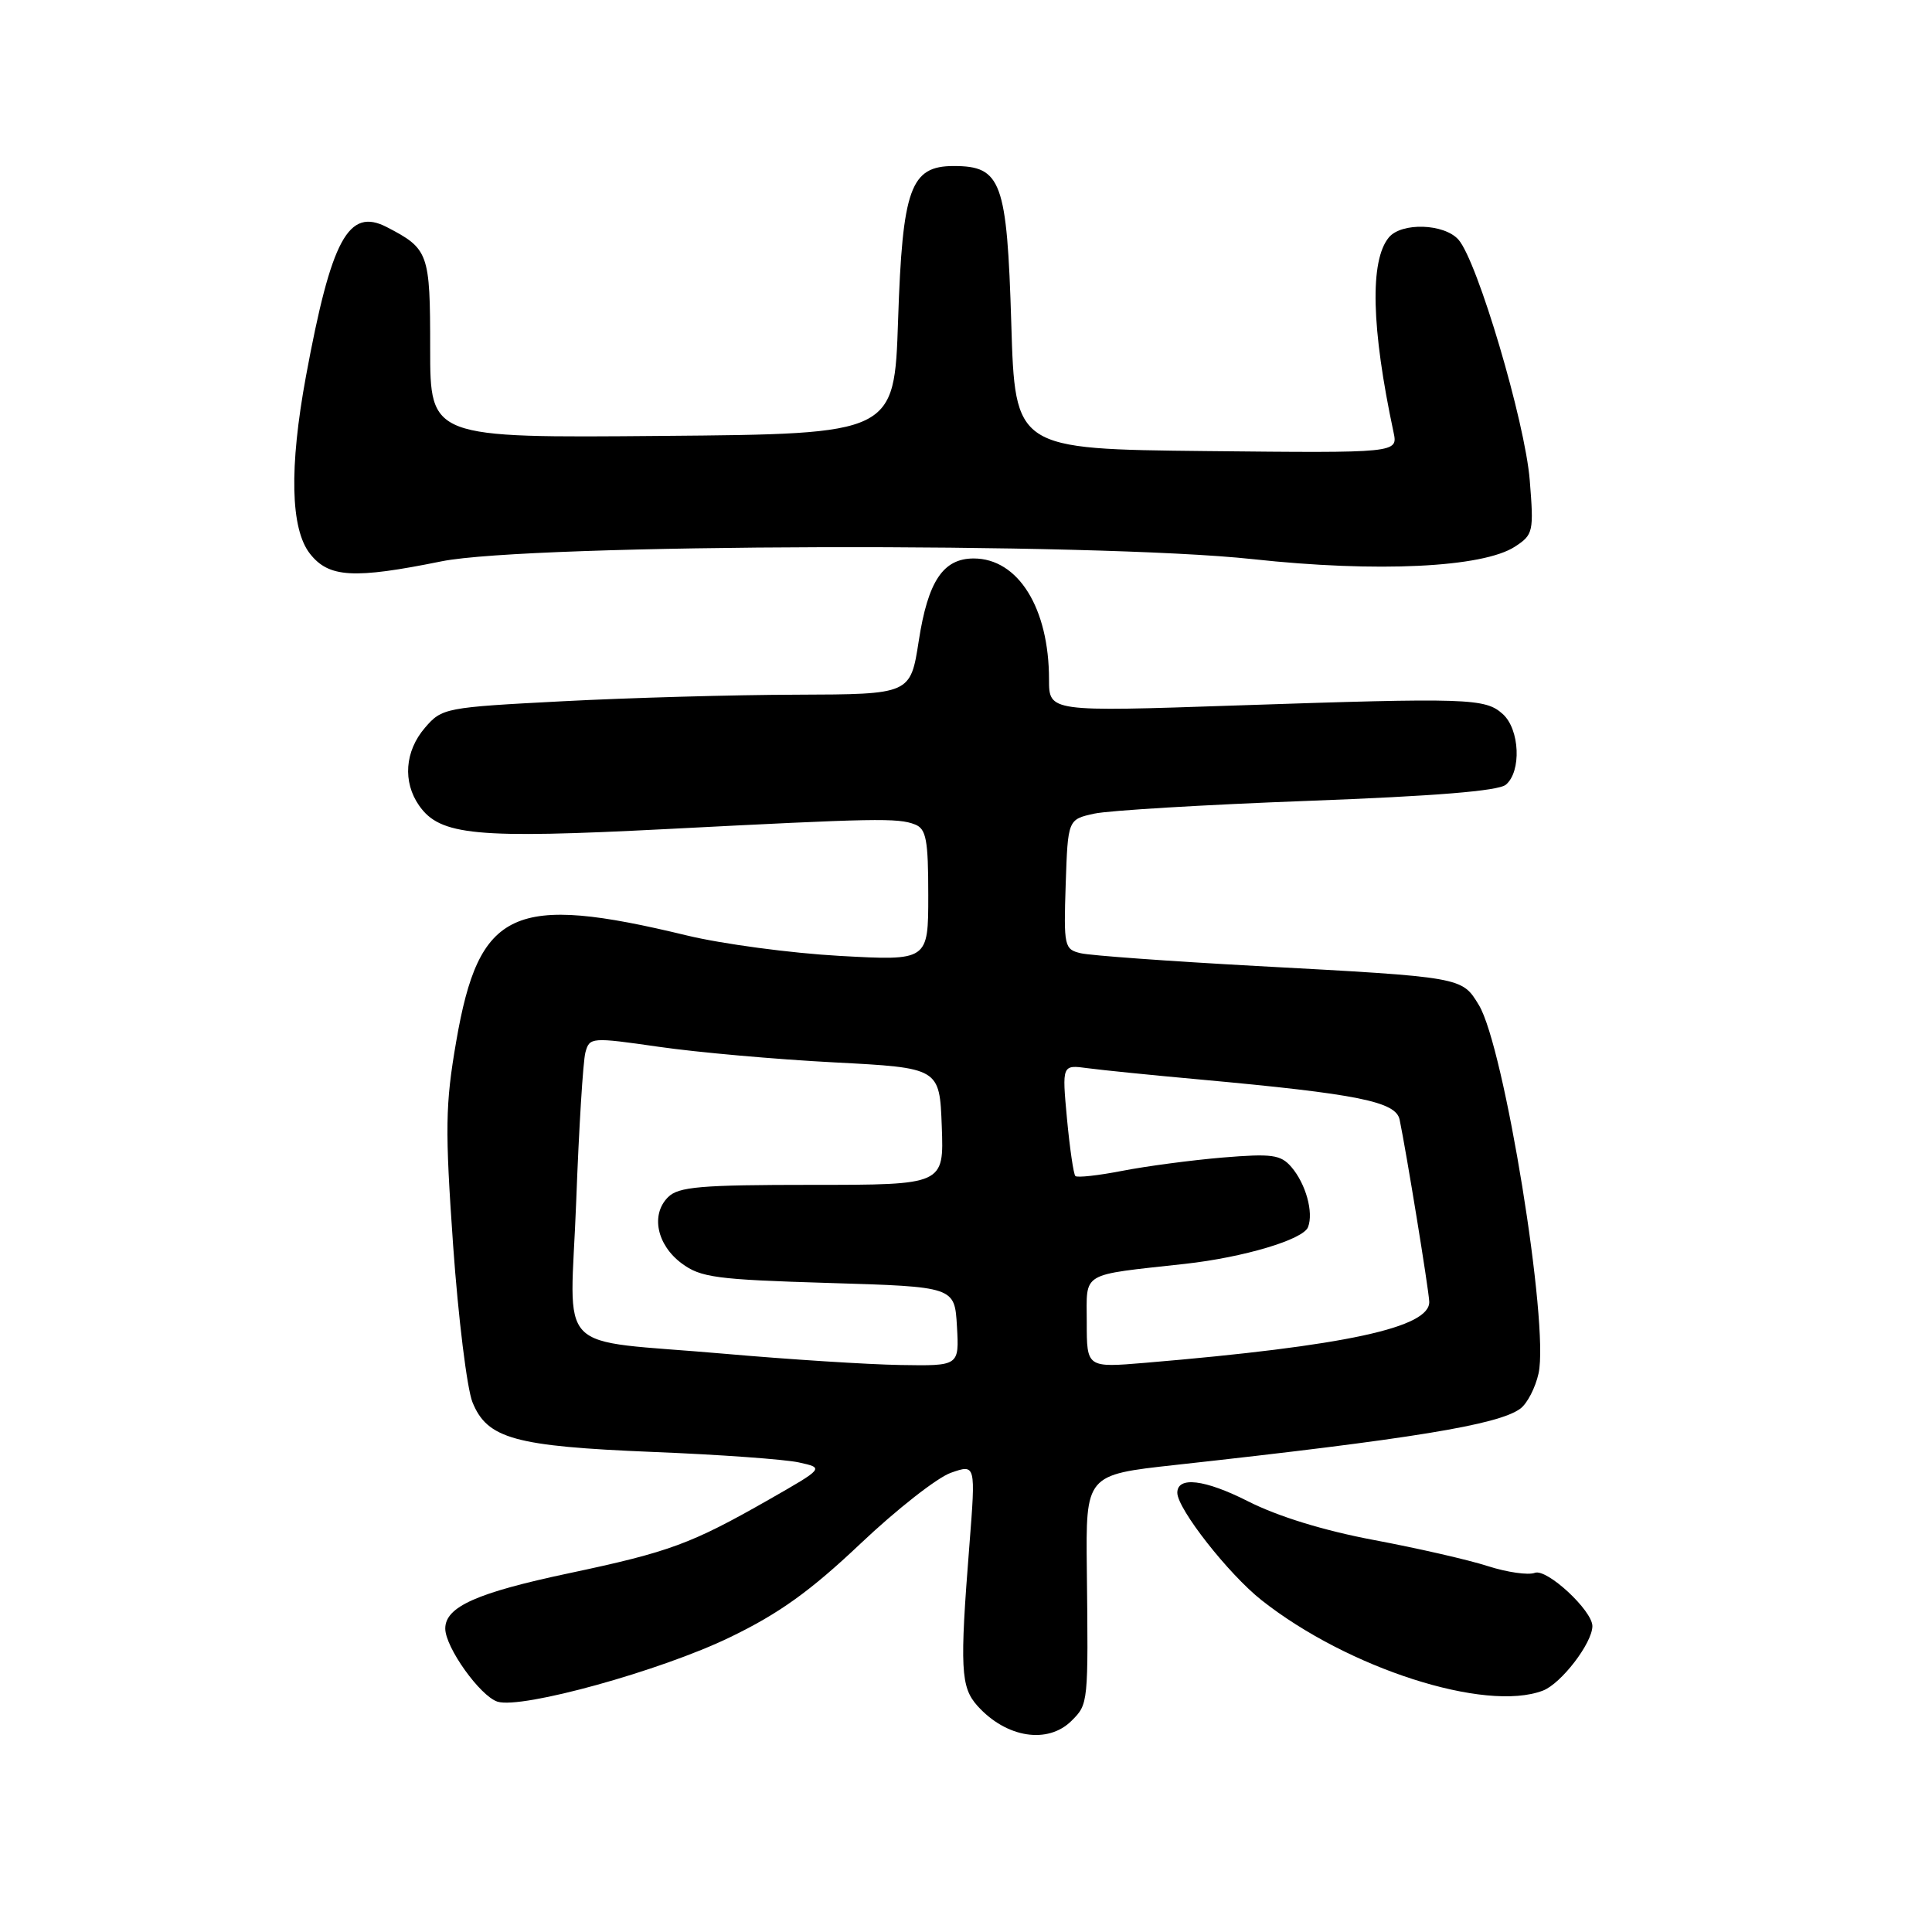 <?xml version="1.0" encoding="UTF-8" standalone="no"?>
<!DOCTYPE svg PUBLIC "-//W3C//DTD SVG 1.1//EN" "http://www.w3.org/Graphics/SVG/1.1/DTD/svg11.dtd" >
<svg xmlns="http://www.w3.org/2000/svg" xmlns:xlink="http://www.w3.org/1999/xlink" version="1.1" viewBox="0 0 256 256">
 <g >
 <path fill="currentColor"
d=" M 142.00 228.00 C 144.21 225.79 144.21 225.75 144.01 207.96 C 143.87 195.42 143.87 195.42 155.68 194.12 C 187.07 190.67 198.52 188.80 201.44 186.66 C 202.36 185.99 203.45 183.88 203.87 181.97 C 205.29 175.50 199.32 138.70 195.96 133.18 C 193.70 129.45 193.87 129.48 166.50 128.00 C 154.95 127.37 144.47 126.61 143.21 126.31 C 141.02 125.79 140.94 125.41 141.21 117.17 C 141.50 108.58 141.50 108.58 145.00 107.81 C 146.93 107.39 159.65 106.63 173.28 106.12 C 190.09 105.49 198.53 104.81 199.53 103.98 C 201.62 102.24 201.38 96.65 199.13 94.62 C 196.80 92.51 194.61 92.44 163.75 93.48 C 139.00 94.32 139.00 94.32 139.00 90.03 C 139.00 80.57 134.91 74.00 129.02 74.00 C 124.97 74.00 122.96 77.01 121.74 84.92 C 120.64 92.00 120.64 92.00 105.57 92.05 C 97.28 92.07 83.33 92.46 74.56 92.92 C 58.96 93.73 58.56 93.81 56.31 96.43 C 53.64 99.53 53.34 103.61 55.54 106.75 C 58.31 110.71 63.04 111.15 88.21 109.86 C 116.13 108.42 118.99 108.36 121.25 109.25 C 122.73 109.83 123.00 111.28 123.00 118.62 C 123.00 127.31 123.00 127.31 111.25 126.66 C 104.79 126.30 95.67 125.08 91.00 123.95 C 67.99 118.38 63.47 120.47 60.45 138.00 C 59.00 146.37 58.96 149.58 60.04 165.00 C 60.72 174.62 61.88 183.98 62.60 185.79 C 64.56 190.64 68.18 191.64 86.50 192.39 C 95.30 192.74 104.01 193.37 105.86 193.78 C 109.21 194.52 109.21 194.52 101.86 198.72 C 91.58 204.58 88.71 205.64 75.45 208.45 C 63.16 211.05 59.00 212.91 59.00 215.79 C 59.00 218.28 63.62 224.74 65.92 225.48 C 69.12 226.49 87.56 221.39 96.74 216.94 C 103.26 213.79 107.38 210.82 114.01 204.55 C 118.80 200.01 124.20 195.78 126.00 195.15 C 129.29 194.00 129.29 194.00 128.45 204.75 C 127.16 221.08 127.29 223.55 129.52 226.04 C 133.35 230.29 138.85 231.15 142.00 228.00 Z  M 204.43 224.02 C 206.85 223.11 210.99 217.72 211.00 215.47 C 211.00 213.40 204.96 207.80 203.37 208.41 C 202.51 208.74 199.71 208.34 197.15 207.52 C 194.59 206.69 187.80 205.14 182.05 204.06 C 175.40 202.81 169.33 200.94 165.35 198.92 C 159.64 196.03 156.00 195.59 156.00 197.80 C 156.00 199.92 162.78 208.57 167.16 212.03 C 178.58 221.06 196.81 226.92 204.43 224.02 Z  M 58.50 74.38 C 70.13 72.03 145.17 71.83 166.00 74.09 C 182.46 75.88 196.51 75.21 200.76 72.42 C 203.16 70.85 203.25 70.45 202.70 63.64 C 202.08 55.88 195.76 34.58 193.25 31.75 C 191.35 29.62 185.71 29.44 184.03 31.46 C 181.49 34.53 181.70 43.43 184.65 57.27 C 185.24 60.03 185.24 60.03 159.87 59.77 C 134.50 59.50 134.50 59.50 134.00 42.85 C 133.43 24.03 132.69 22.00 126.37 22.00 C 120.64 22.00 119.58 24.94 119.00 42.45 C 118.50 57.50 118.50 57.50 87.75 57.76 C 57.00 58.03 57.00 58.03 57.00 46.17 C 57.00 33.51 56.81 32.97 51.25 30.09 C 46.17 27.47 43.91 31.65 40.54 49.86 C 38.31 61.97 38.49 70.08 41.07 73.37 C 43.57 76.55 46.85 76.74 58.50 74.38 Z  M 96.00 179.38 C 73.01 177.36 75.57 179.99 76.35 159.19 C 76.71 149.46 77.26 140.58 77.57 139.45 C 78.12 137.44 78.34 137.42 87.32 138.71 C 92.37 139.44 102.80 140.37 110.50 140.77 C 124.50 141.50 124.50 141.50 124.79 149.25 C 125.08 157.00 125.08 157.00 107.61 157.00 C 92.82 157.00 89.89 157.25 88.52 158.63 C 86.20 160.94 87.03 164.95 90.32 167.40 C 92.84 169.28 94.89 169.55 109.82 170.00 C 126.50 170.50 126.50 170.50 126.80 175.75 C 127.10 181.00 127.10 181.00 119.30 180.87 C 115.01 180.80 104.53 180.13 96.00 179.38 Z  M 144.00 175.21 C 144.00 168.43 143.00 169.02 157.00 167.47 C 164.79 166.61 172.69 164.25 173.32 162.60 C 174.08 160.64 173.02 156.85 171.11 154.63 C 169.70 153.00 168.55 152.84 162.00 153.38 C 157.88 153.73 151.90 154.52 148.72 155.14 C 145.54 155.76 142.74 156.07 142.49 155.83 C 142.25 155.58 141.75 152.16 141.38 148.23 C 140.72 141.08 140.72 141.08 144.11 141.54 C 145.97 141.79 152.68 142.47 159.00 143.04 C 179.99 144.96 184.97 145.97 185.46 148.37 C 186.36 152.73 189.27 170.57 189.38 172.44 C 189.59 175.90 178.32 178.34 151.75 180.58 C 144.00 181.23 144.00 181.23 144.00 175.21 Z "/>
</g>
</svg>